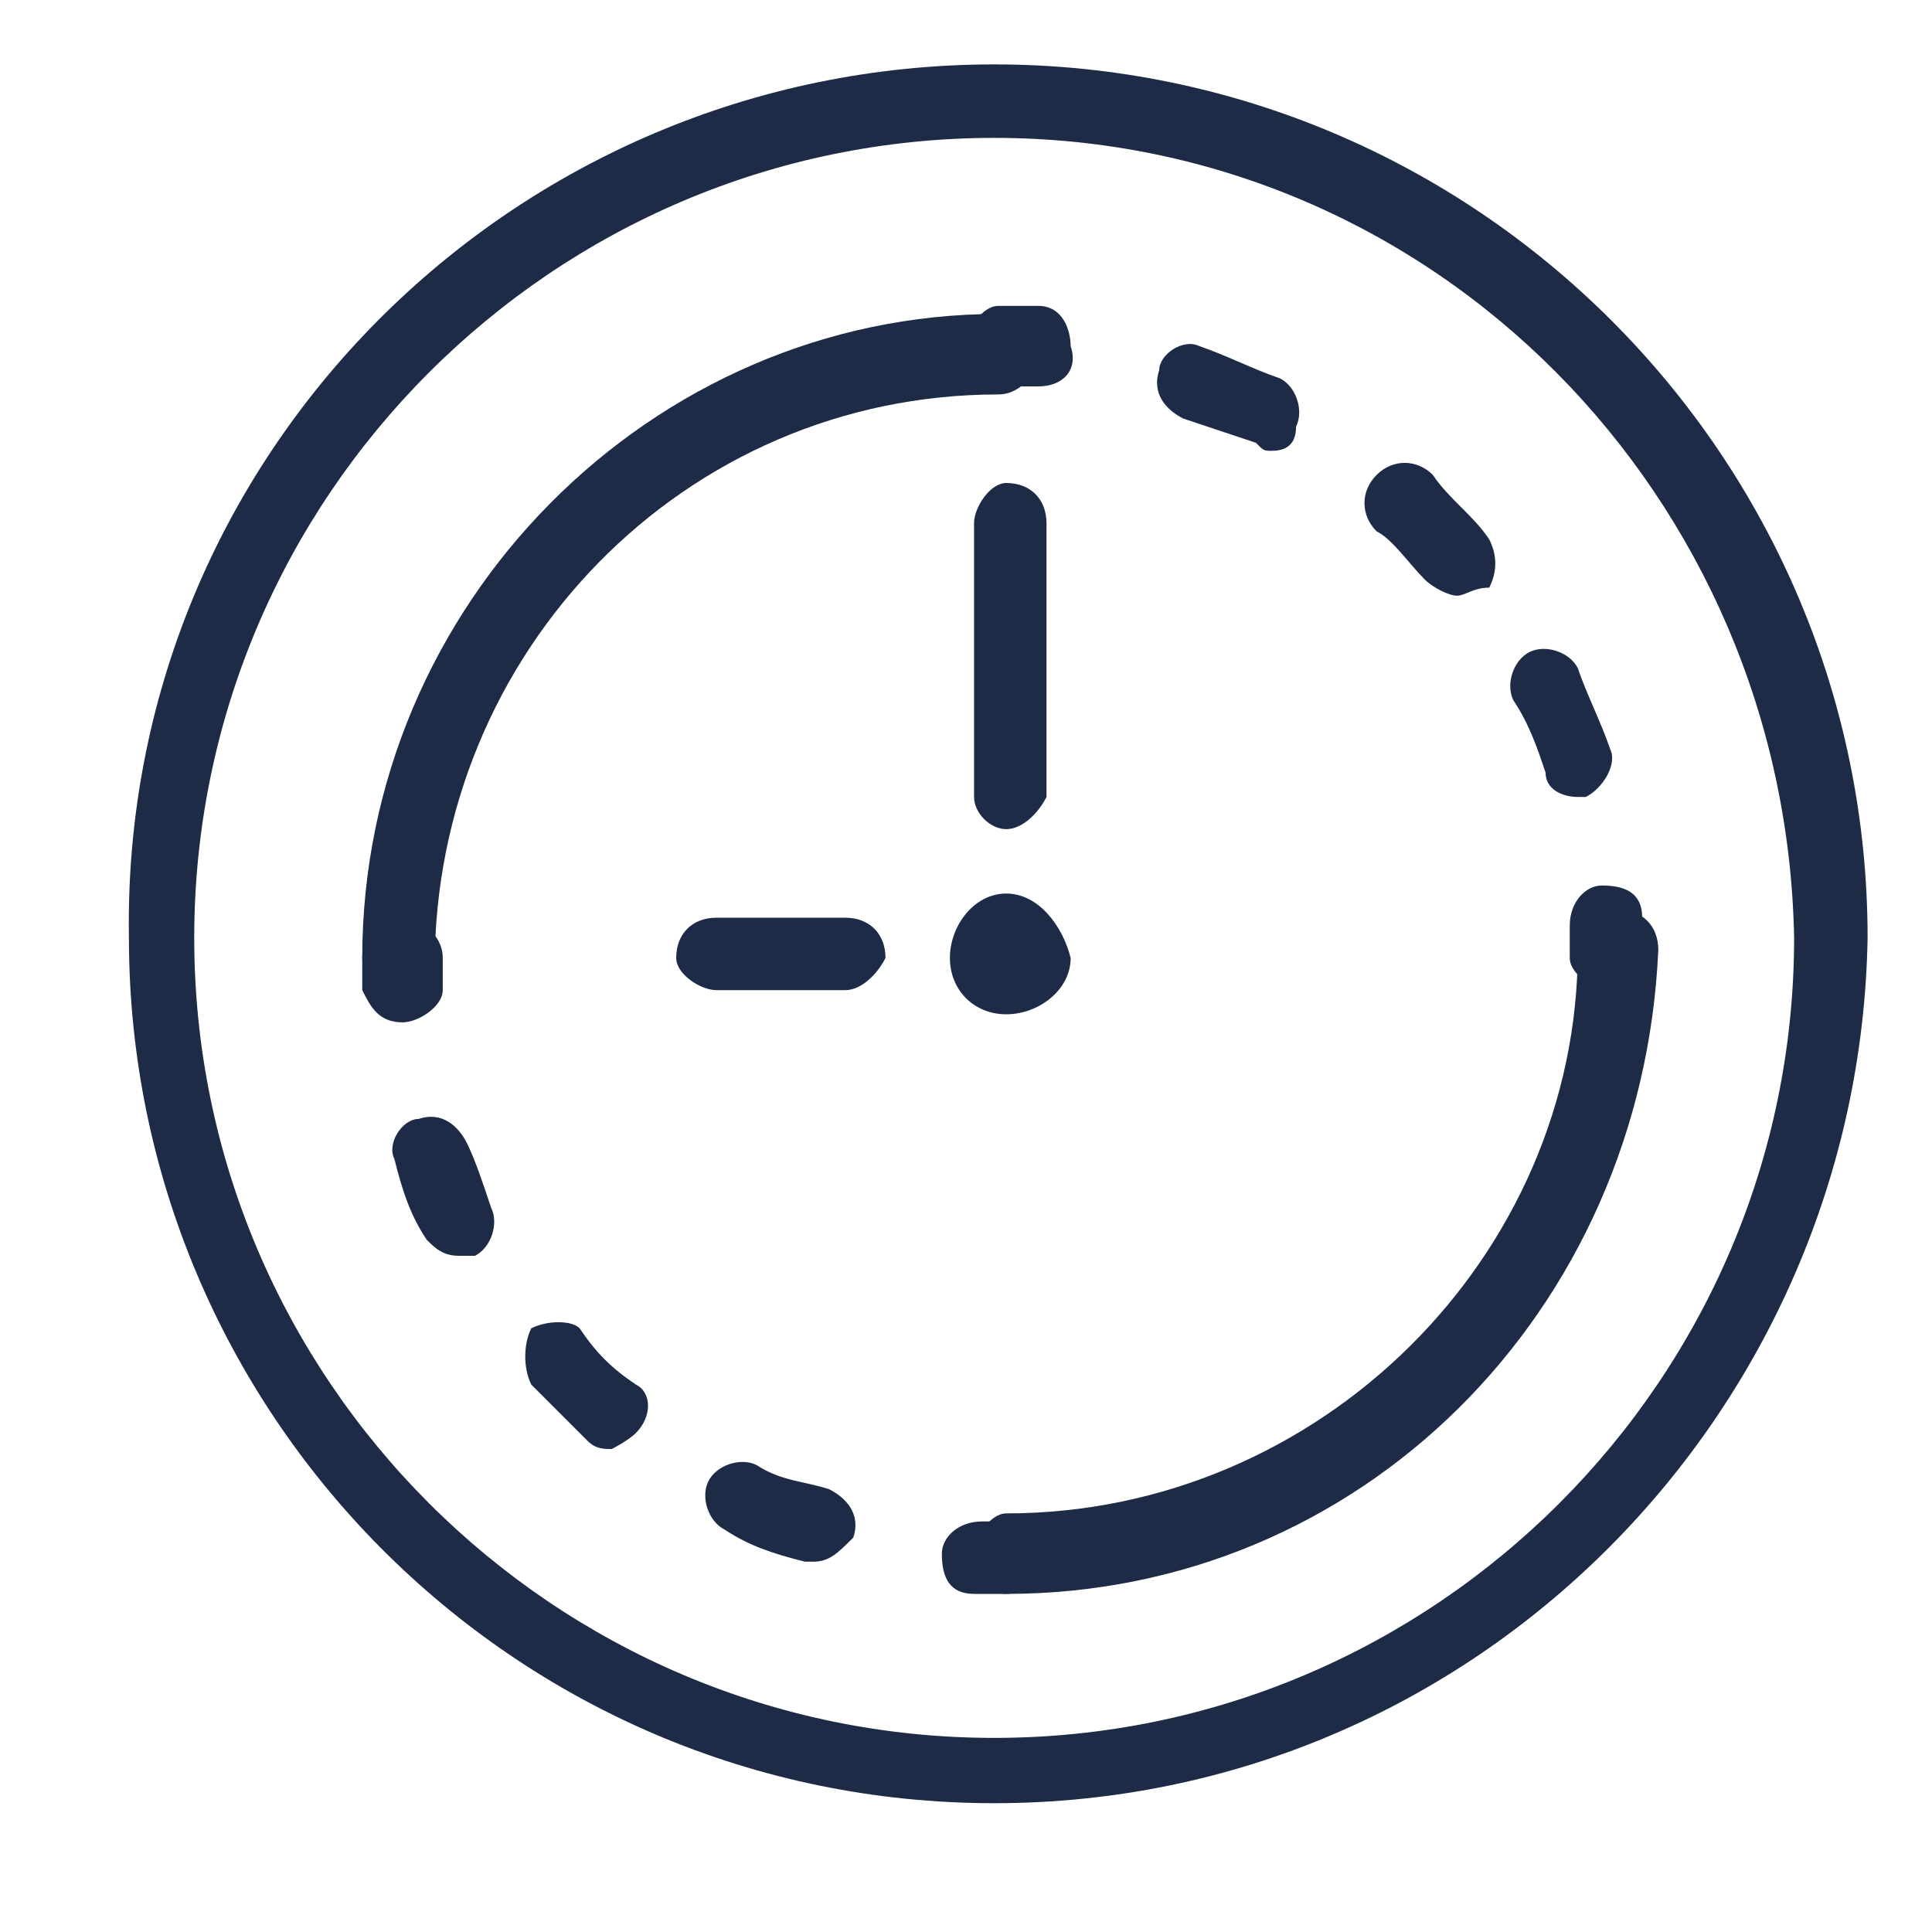 <svg xmlns="http://www.w3.org/2000/svg" width="30" height="30" viewBox="0 0 30 30"><g fill="none" fill-rule="evenodd"><path fill="#1D2B47" fill-rule="nonzero" d="M15.625 12.875C15.375 12.875 15.125 12.625 15.125 12.375L15.125 8.125C15.125 7.875 15.375 7.5 15.625 7.5 16 7.5 16.25 7.75 16.25 8.125L16.25 12.375C16.125 12.625 15.875 12.875 15.625 12.875ZM15.625 13.875C15.125 13.875 14.75 14.375 14.75 14.875 14.75 15.375 15.125 15.75 15.625 15.75 16.125 15.75 16.625 15.375 16.625 14.875 16.5 14.375 16.125 13.875 15.625 13.875Z"/><path fill="#1D2B47" fill-rule="nonzero" d="M.625 10.5C.25 10.5 0 10.25 0 10 0 4.5 4.5 0 9.875 0 10.25 0 10.5.25 10.5.625 10.5.875 10.25 1.25 9.875 1.25 5 1.25 1.125 5.25 1.125 10.125 1.125 10.25.875 10.5.625 10.5ZM10 19.875C9.75 19.875 9.5 19.625 9.5 19.25 9.5 19 9.75 18.625 10 18.625 14.875 18.625 18.875 14.625 18.875 9.875 18.875 9.5 19.125 9.25 19.5 9.25 19.875 9.25 20.125 9.5 20.125 9.875 19.875 15.5 15.5 19.875 10 19.875Z" transform="translate(5.625 4.875)"/><g fill="#1D2B47" fill-rule="nonzero" transform="translate(5.625 4.75)"><path d="M10 10.5C9.875 10.5 9.625 10.5 9.5 10.5 9.125 10.5 9 10.25 9 9.875 9 9.625 9.25 9.375 9.625 9.375 9.75 9.375 10 9.375 10.125 9.375 10.5 9.375 10.75 9.625 10.75 10 10.5 10.25 10.25 10.5 10 10.5ZM7 10C6.875 10 6.875 10 6.875 10 6.375 9.875 6 9.75 5.625 9.5 5.375 9.375 5.25 9 5.375 8.75 5.5 8.5 5.875 8.375 6.125 8.5 6.5 8.75 6.875 8.75 7.25 8.875 7.5 9 7.75 9.25 7.625 9.625 7.375 9.875 7.25 10 7 10ZM3.875 8.25C3.75 8.25 3.625 8.25 3.5 8.125 3.25 7.875 2.875 7.5 2.625 7.25 2.5 7 2.5 6.625 2.625 6.375 2.875 6.25 3.25 6.25 3.375 6.375 3.625 6.75 3.875 7 4.25 7.25 4.5 7.375 4.5 7.75 4.25 8 4.125 8.125 3.875 8.25 3.875 8.25ZM1.5 5.25C1.25 5.25 1.125 5.125 1 5 .75 4.625.625 4.25.5 3.75.375 3.5.625 3.125.875 3.125 1.25 3 1.5 3.25 1.625 3.5 1.75 3.75 1.875 4.125 2 4.5 2.125 4.75 2 5.125 1.75 5.25 1.75 5.25 1.625 5.25 1.5 5.25ZM.625 1.625C.25 1.625.125 1.375 0 1.125 0 1 0 .75 0 .625 0 .25.25 0 .625 0 .875 0 1.25.25 1.25.625 1.25.75 1.25 1 1.25 1.125 1.25 1.375.875 1.625.625 1.625.625 1.625.625 1.625.625 1.625Z" transform="translate(0 9.5)"/><path d="M1.125 1.25C1.125 1.25 1.125 1.25 1.125 1.25 1 1.25.75 1.25.5 1.25.25 1.25 0 1 0 .625 0 .375.25 0 .5 0 .75 0 1 0 1.125 0 1.5 0 1.625.375 1.625.625 1.75 1 1.5 1.25 1.125 1.25ZM9.5 7.625C9.25 7.625 9 7.5 9 7.25 8.875 6.875 8.75 6.5 8.5 6.125 8.375 5.875 8.5 5.5 8.75 5.375 9 5.25 9.375 5.375 9.5 5.625 9.625 6 9.875 6.5 10 6.875 10.125 7.125 9.875 7.5 9.625 7.625 9.625 7.625 9.625 7.625 9.5 7.625ZM7.625 4.5C7.5 4.5 7.25 4.375 7.125 4.25 6.875 4 6.625 3.625 6.375 3.5 6.125 3.25 6.125 2.875 6.375 2.625 6.625 2.375 7 2.375 7.25 2.625 7.5 3 7.875 3.25 8.125 3.625 8.25 3.875 8.25 4.125 8.125 4.375 7.875 4.375 7.75 4.5 7.625 4.5ZM4.75 2.25C4.625 2.25 4.625 2.25 4.5 2.125 4.125 2 3.75 1.875 3.375 1.75 3.125 1.625 2.875 1.375 3 1 3 .75 3.375.5 3.625.625 4 .75 4.5 1 4.875 1.125 5.125 1.25 5.25 1.625 5.125 1.875 5.125 2.125 5 2.25 4.75 2.25ZM10 10.625C9.75 10.625 9.375 10.375 9.375 10.125 9.375 9.875 9.375 9.75 9.375 9.625 9.375 9.25 9.625 9 9.875 9 10.25 9 10.5 9.125 10.5 9.5 10.5 9.625 10.5 9.875 10.5 10.125 10.5 10.375 10.25 10.625 10 10.625Z" transform="translate(9.375)"/></g><path fill="#1D2B47" fill-rule="nonzero" d="M13.125,15.375 L11.125,15.375 C10.875,15.375 10.5,15.125 10.5,14.875 C10.5,14.5 10.75,14.25 11.125,14.25 L13.125,14.25 C13.5,14.25 13.75,14.5 13.75,14.875 C13.625,15.125 13.375,15.375 13.125,15.375 Z"/><path fill="#1D2B47" fill-rule="nonzero" d="M15.438,28 C7.959,28 2.002,21.915 2.002,14.563 C1.875,7.085 7.959,1 15.438,1 C22.916,1 29,7.085 29,14.563 C28.873,21.915 22.916,28 15.438,28 Z M15.438,2.141 C8.593,2.141 3.016,7.718 3.016,14.563 C3.016,21.408 8.593,26.986 15.438,26.986 C22.282,26.986 27.859,21.408 27.859,14.563 C27.732,7.718 22.282,2.141 15.438,2.141 Z"/></g></svg>
